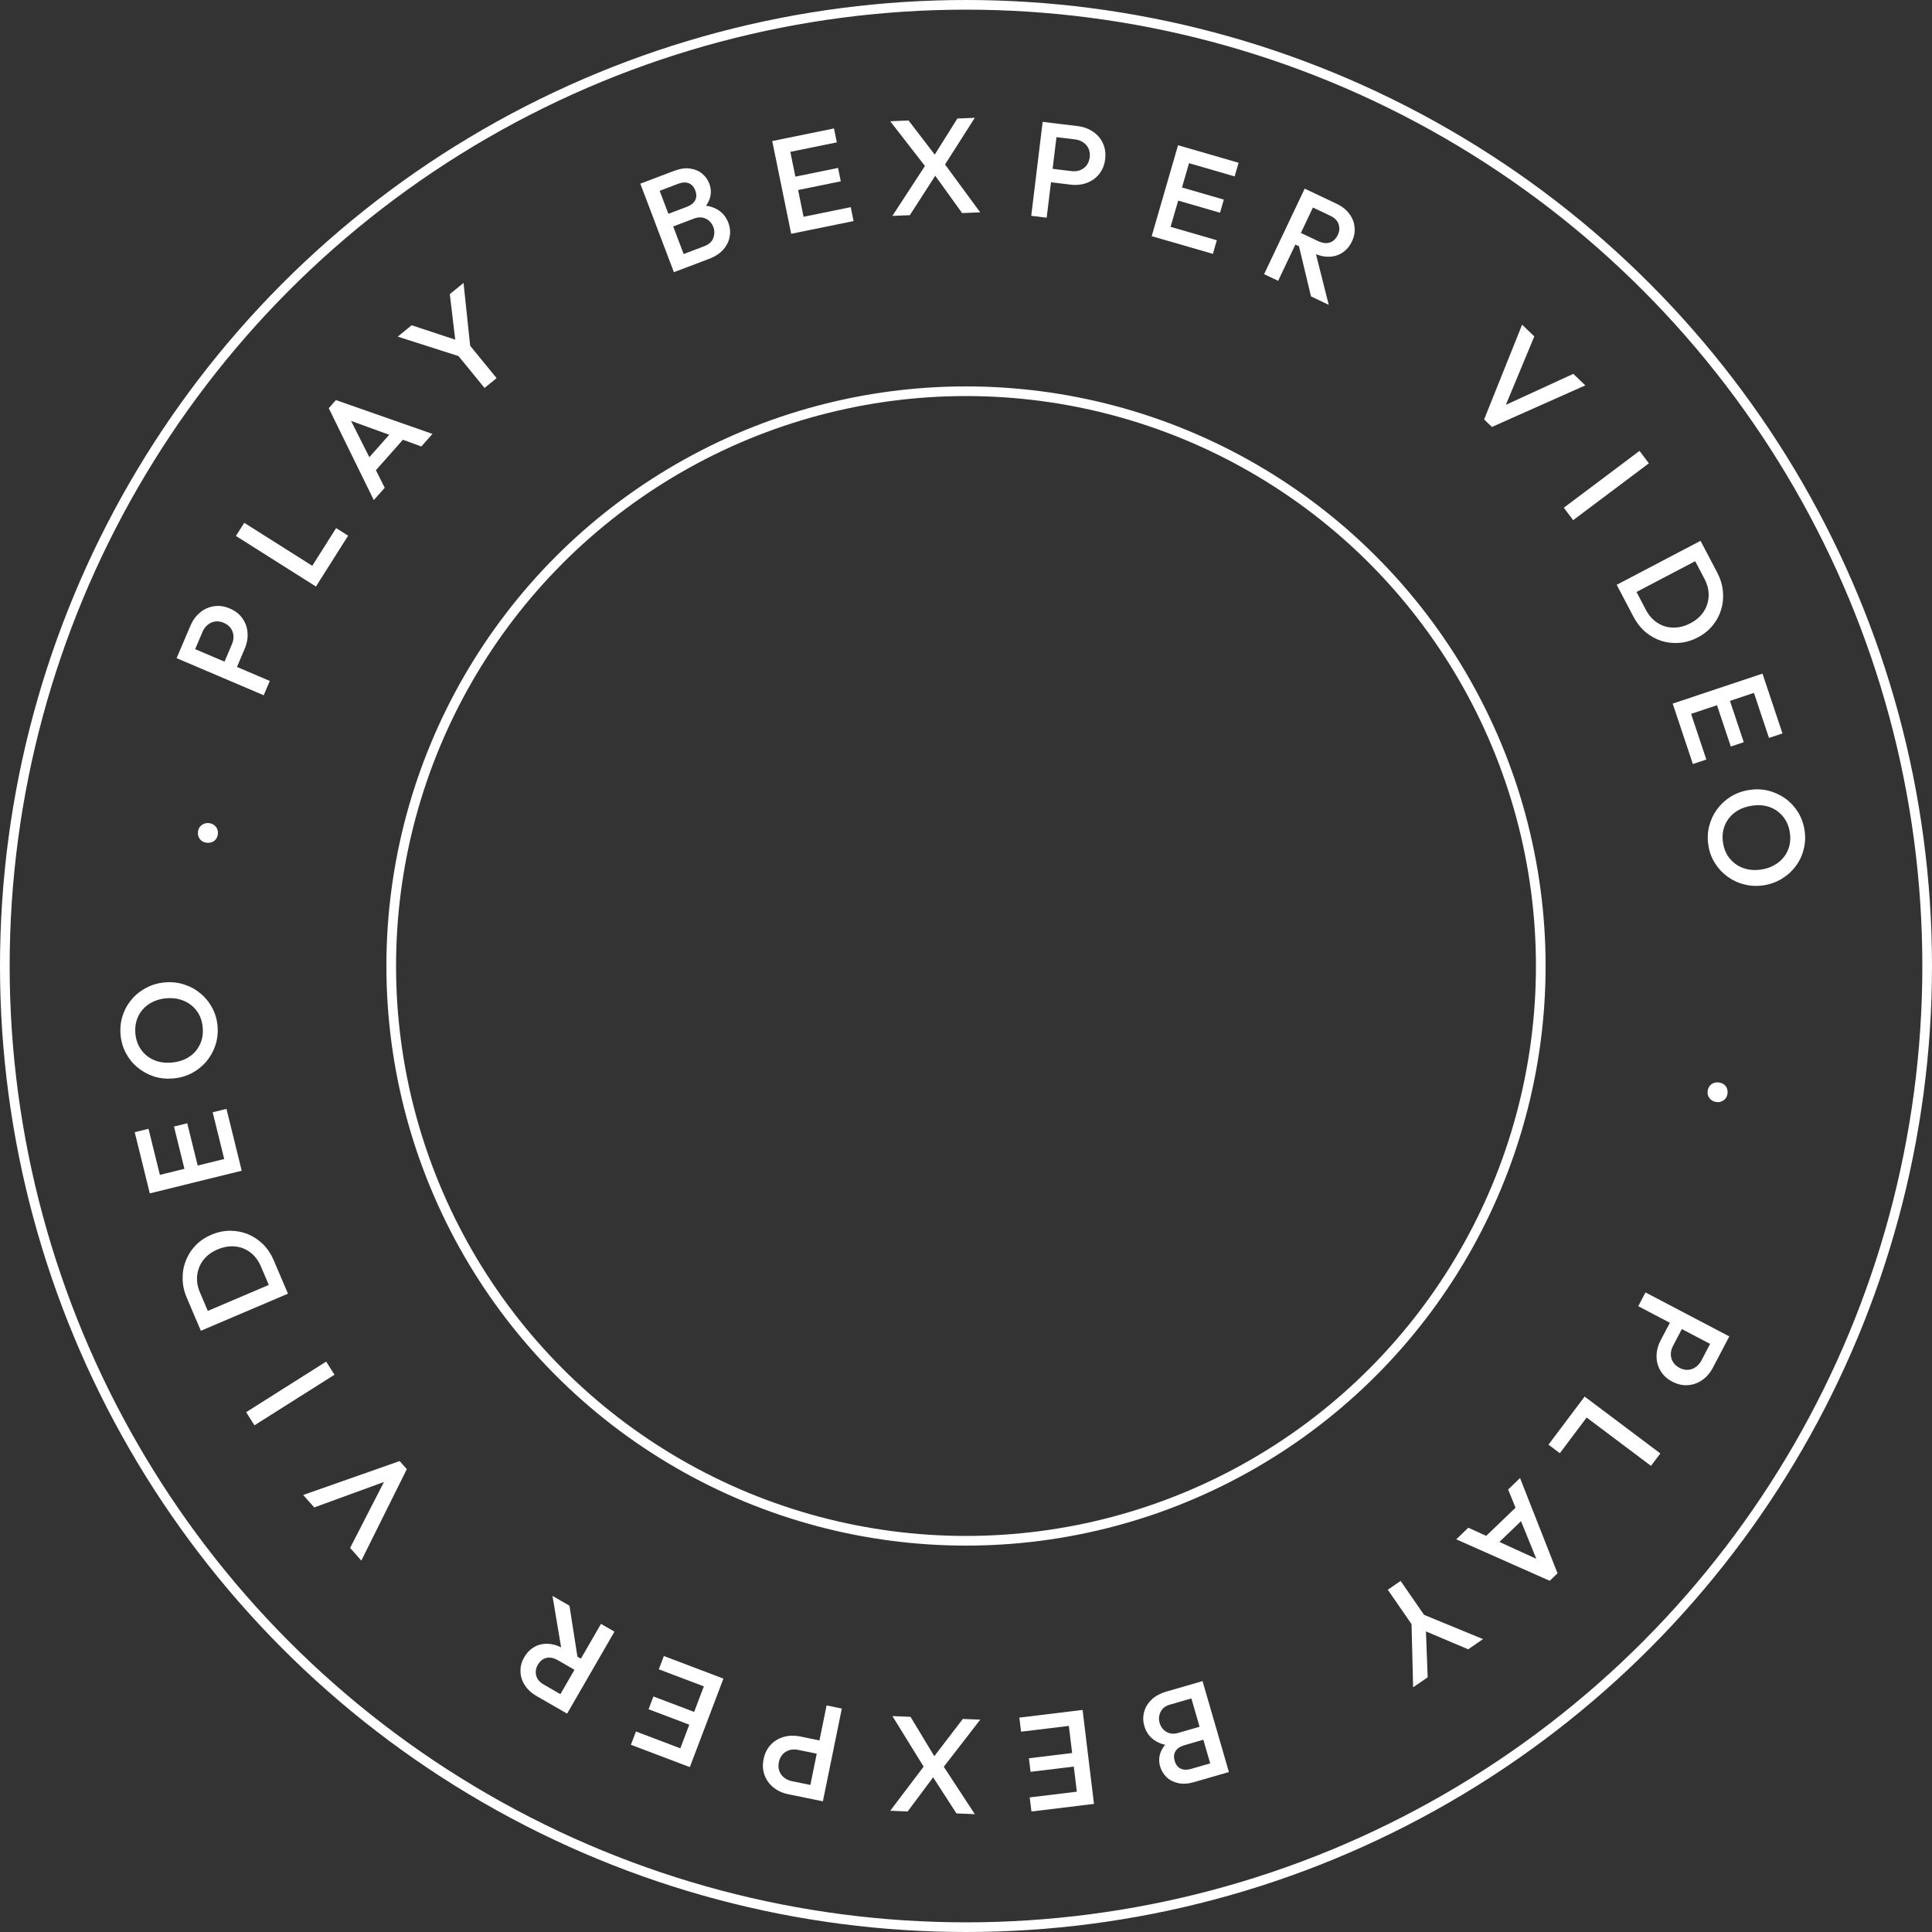 <svg xmlns="http://www.w3.org/2000/svg" width="200" height="200" viewBox="0 0 200 200" fill="none"><rect x="0" y="0" width="200" height="200" fill="#333333" stroke="none"/><circle cx="100" cy="100" r="99.5" stroke="white"/><circle cx="100" cy="100" r="59.5" stroke="white"/><path d="M22.558 86.309C22.534 86.607 22.416 86.846 22.205 87.025C21.985 87.195 21.731 87.268 21.443 87.245C21.145 87.221 20.906 87.108 20.726 86.906C20.546 86.695 20.468 86.44 20.492 86.142C20.516 85.845 20.634 85.611 20.844 85.441C21.055 85.261 21.31 85.183 21.607 85.207C21.896 85.23 22.134 85.348 22.323 85.56C22.503 85.762 22.582 86.011 22.558 86.309Z" fill="white"/><path d="M24.332 69.507L23.044 68.958L24.004 66.704C24.136 66.395 24.191 66.099 24.17 65.816C24.143 65.521 24.048 65.257 23.883 65.025C23.71 64.788 23.469 64.605 23.16 64.473C22.85 64.341 22.555 64.296 22.273 64.339C21.983 64.377 21.726 64.491 21.503 64.681C21.276 64.858 21.096 65.101 20.964 65.41L20.004 67.663L18.716 67.115L19.709 64.784C19.951 64.217 20.283 63.76 20.705 63.412C21.131 63.056 21.609 62.839 22.139 62.76C22.674 62.673 23.224 62.75 23.791 62.992C24.358 63.233 24.795 63.577 25.102 64.022C25.413 64.459 25.587 64.954 25.625 65.508C25.667 66.053 25.567 66.609 25.325 67.175L24.332 69.507ZM27.298 71.972L18.282 68.132L18.913 66.651L27.93 70.491L27.298 71.972Z" fill="white"/><path d="M32.707 60.718L24.423 55.482L25.284 54.121L33.568 59.357L32.707 60.718ZM33.298 59.783L32.056 58.998L34.795 54.668L36.038 55.453L33.298 59.783Z" fill="white"/><path d="M38.695 51.77L34.033 42.255L34.776 41.417L44.768 44.918L43.617 46.217L35.594 43.301L35.984 42.861L39.828 50.492L38.695 51.77ZM38.599 49.029L37.551 48.101L40.996 44.214L42.044 45.142L38.599 49.029Z" fill="white"/><path d="M47.854 36.985L41.173 34.847L42.616 33.67L47.893 35.417L47.221 35.966L46.564 30.448L47.985 29.288L48.722 36.276L47.854 36.985ZM50.16 40.162L47.043 36.346L48.29 35.328L51.408 39.144L50.16 40.162Z" fill="white"/><path d="M70.796 27.784L70.3 26.475L72.931 25.478C73.394 25.302 73.697 25.023 73.841 24.639C73.984 24.255 73.985 23.875 73.843 23.5C73.747 23.247 73.601 23.033 73.404 22.858C73.208 22.683 72.976 22.571 72.708 22.523C72.44 22.475 72.154 22.509 71.848 22.624L69.217 23.622L68.72 22.313L71.129 21.4C71.522 21.251 71.798 21.031 71.957 20.741C72.117 20.451 72.122 20.11 71.973 19.717C71.824 19.325 71.594 19.073 71.282 18.961C70.97 18.85 70.618 18.869 70.225 19.017L67.817 19.931L67.32 18.622L69.768 17.694C70.388 17.459 70.945 17.377 71.442 17.448C71.938 17.52 72.354 17.696 72.691 17.978C73.027 18.26 73.273 18.606 73.429 19.016C73.611 19.496 73.636 19.97 73.505 20.439C73.382 20.905 73.106 21.349 72.678 21.771L72.617 21.255C73.282 21.272 73.857 21.434 74.342 21.739C74.828 22.044 75.179 22.485 75.398 23.061C75.577 23.532 75.623 24.008 75.536 24.49C75.458 24.969 75.239 25.417 74.877 25.833C74.522 26.237 74.017 26.564 73.362 26.812L70.796 27.784ZM69.762 28.176L66.286 19.014L67.791 18.443L71.268 27.606L69.762 28.176Z" fill="white"/><path d="M81.903 24.203L79.941 14.601L81.519 14.279L83.48 23.881L81.903 24.203ZM82.986 23.982L82.692 22.542L88.069 21.444L88.363 22.885L82.986 23.982ZM82.126 19.771L81.843 18.386L86.754 17.383L87.037 18.769L82.126 19.771ZM81.319 15.82L81.025 14.38L86.334 13.297L86.628 14.737L81.319 15.82Z" fill="white"/><path d="M99.598 22.058L96.54 17.81L96.246 17.822L92.153 12.55L94.055 12.473L97.117 16.469L97.41 16.458L101.472 21.983L99.598 22.058ZM92.38 22.349L95.89 16.967L97.033 17.86L94.184 22.276L92.38 22.349ZM97.562 17.446L96.42 16.553L99.105 12.27L100.91 12.197L97.562 17.446Z" fill="white"/><path d="M108.297 18.807L108.466 17.417L110.898 17.712C111.232 17.753 111.531 17.723 111.797 17.624C112.074 17.516 112.301 17.351 112.478 17.128C112.657 16.896 112.766 16.613 112.807 16.28C112.847 15.946 112.808 15.65 112.689 15.391C112.571 15.123 112.39 14.908 112.147 14.747C111.914 14.578 111.63 14.473 111.297 14.432L108.864 14.137L109.033 12.747L111.549 13.053C112.16 13.127 112.692 13.318 113.143 13.627C113.604 13.937 113.946 14.335 114.168 14.823C114.4 15.312 114.479 15.862 114.405 16.474C114.331 17.085 114.122 17.6 113.78 18.02C113.447 18.44 113.02 18.745 112.498 18.936C111.986 19.128 111.424 19.186 110.813 19.112L108.297 18.807ZM106.754 22.342L107.935 12.614L109.534 12.808L108.352 22.536L106.754 22.342Z" fill="white"/><path d="M119.223 24.447L121.95 15.035L123.497 15.482L120.769 24.895L119.223 24.447ZM120.285 24.755L120.694 23.343L125.966 24.869L125.557 26.281L120.285 24.755ZM121.481 20.627L121.875 19.269L126.689 20.663L126.296 22.021L121.481 20.627ZM122.604 16.754L123.013 15.342L128.217 16.849L127.808 18.261L122.604 16.754Z" fill="white"/><path d="M133.641 25.099L134.211 23.898L136.45 24.959C136.897 25.171 137.297 25.221 137.65 25.11C138.015 24.994 138.295 24.729 138.491 24.316C138.668 23.945 138.693 23.575 138.569 23.206C138.444 22.837 138.159 22.547 137.712 22.335L135.46 21.267L136.061 20.002L138.375 21.1C138.932 21.364 139.367 21.71 139.681 22.137C139.998 22.557 140.179 23.014 140.222 23.51C140.278 24.001 140.19 24.492 139.958 24.981C139.714 25.495 139.384 25.886 138.968 26.153C138.56 26.425 138.095 26.566 137.573 26.577C137.052 26.587 136.512 26.461 135.956 26.197L133.641 25.099ZM130.859 28.381L135.061 19.528L136.516 20.218L132.313 29.071L130.859 28.381ZM135.716 30.685L134.442 25.37L136.03 25.519L137.55 31.555L135.716 30.685Z" fill="white"/><path d="M153.635 43.421L157.568 33.611L158.83 34.822L155.562 42.689L155.117 42.262L162.87 38.701L164.112 39.894L154.443 44.197L153.635 43.421Z" fill="white"/><path d="M161.886 52.56L169.722 46.675L170.69 47.962L162.854 53.847L161.886 52.56Z" fill="white"/><path d="M167.875 61.518L169.177 60.835L170.375 63.116C170.687 63.711 171.088 64.164 171.579 64.476C172.074 64.796 172.614 64.961 173.198 64.97C173.796 64.983 174.396 64.832 174.999 64.515C175.594 64.203 176.052 63.8 176.372 63.305C176.692 62.81 176.861 62.269 176.879 61.68C176.9 61.099 176.757 60.515 176.449 59.929L175.252 57.648L176.554 56.965L177.771 59.283C178.1 59.911 178.295 60.552 178.354 61.206C178.421 61.856 178.36 62.483 178.172 63.088C177.996 63.697 177.702 64.252 177.29 64.752C176.887 65.249 176.375 65.659 175.755 65.984C175.143 66.305 174.514 66.493 173.868 66.547C173.222 66.602 172.597 66.535 171.992 66.346C171.395 66.153 170.844 65.847 170.339 65.427C169.842 65.002 169.431 64.48 169.105 63.861L167.875 61.518ZM167.361 60.539L176.039 55.986L176.788 57.411L168.11 61.964L167.361 60.539Z" fill="white"/><path d="M173.156 72.837L182.452 69.735L182.962 71.262L173.666 74.364L173.156 72.837ZM173.507 73.886L174.901 73.421L176.639 78.626L175.245 79.091L173.507 73.886ZM177.583 72.526L178.925 72.078L180.513 76.832L179.171 77.279L177.583 72.526ZM181.408 71.249L182.803 70.784L184.519 75.923L183.124 76.388L181.408 71.249Z" fill="white"/><path d="M176.854 87.541C176.742 86.85 176.766 86.185 176.926 85.544C177.087 84.903 177.356 84.32 177.734 83.796C178.122 83.269 178.594 82.829 179.151 82.474C179.718 82.126 180.347 81.896 181.038 81.784C181.729 81.672 182.394 81.691 183.034 81.843C183.674 82.003 184.256 82.268 184.78 82.637C185.314 83.014 185.753 83.477 186.098 84.026C186.453 84.583 186.687 85.207 186.799 85.897C186.911 86.588 186.887 87.249 186.724 87.881C186.573 88.52 186.304 89.103 185.917 89.629C185.538 90.154 185.066 90.59 184.498 90.938C183.941 91.293 183.317 91.526 182.626 91.639C181.935 91.751 181.265 91.728 180.615 91.568C179.976 91.417 179.394 91.152 178.869 90.774C178.346 90.405 177.906 89.942 177.551 89.385C177.197 88.838 176.965 88.223 176.854 87.541ZM178.37 87.267C178.476 87.921 178.716 88.468 179.09 88.908C179.466 89.358 179.934 89.679 180.495 89.872C181.067 90.072 181.693 90.117 182.375 90.006C182.882 89.924 183.329 89.766 183.717 89.533C184.115 89.307 184.442 89.022 184.698 88.678C184.963 88.333 185.146 87.944 185.246 87.511C185.347 87.088 185.358 86.633 185.279 86.144C185.174 85.499 184.934 84.952 184.558 84.503C184.193 84.061 183.73 83.739 183.167 83.537C182.606 83.345 181.985 83.304 181.303 83.415C180.797 83.497 180.34 83.651 179.932 83.878C179.535 84.113 179.208 84.398 178.95 84.733C178.694 85.077 178.512 85.466 178.403 85.9C178.303 86.332 178.292 86.788 178.37 87.267Z" fill="white"/><path d="M176.782 112.904C176.83 112.609 176.967 112.38 177.192 112.218C177.424 112.067 177.683 112.015 177.969 112.061C178.264 112.109 178.493 112.241 178.656 112.456C178.818 112.681 178.875 112.941 178.827 113.236C178.78 113.531 178.644 113.754 178.42 113.907C178.196 114.069 177.936 114.126 177.641 114.078C177.355 114.032 177.127 113.896 176.956 113.669C176.792 113.454 176.734 113.198 176.782 112.904Z" fill="white"/><path d="M173.098 136.488L174.338 137.138L173.199 139.307C173.043 139.605 172.964 139.895 172.962 140.179C172.965 140.476 173.039 140.746 173.184 140.991C173.338 141.241 173.564 141.443 173.861 141.599C174.159 141.756 174.45 141.824 174.734 141.804C175.027 141.789 175.291 141.696 175.529 141.526C175.77 141.368 175.968 141.14 176.125 140.842L177.264 138.673L178.503 139.324L177.325 141.567C177.039 142.112 176.671 142.541 176.223 142.854C175.77 143.175 175.275 143.353 174.74 143.389C174.201 143.432 173.658 143.311 173.113 143.025C172.567 142.739 172.159 142.361 171.889 141.893C171.614 141.432 171.48 140.925 171.487 140.37C171.489 139.823 171.634 139.277 171.92 138.731L173.098 136.488ZM170.339 133.792L179.017 138.344L178.269 139.77L169.591 135.217L170.339 133.792Z" fill="white"/><path d="M164.041 144.573L171.877 150.458L170.909 151.745L163.074 145.859L164.041 144.573ZM163.376 145.457L164.552 146.339L161.473 150.435L160.297 149.552L163.376 145.457Z" fill="white"/><path d="M157.354 153.009L161.236 162.868L160.428 163.644L150.749 159.35L152.001 158.148L159.764 161.7L159.339 162.107L156.122 154.192L157.354 153.009ZM157.229 155.749L158.199 156.758L154.453 160.355L153.483 159.346L157.229 155.749Z" fill="white"/><path d="M147.034 167.01L153.521 169.678L151.988 170.735L146.869 168.57L147.583 168.077L147.794 173.63L146.284 174.671L146.112 167.646L147.034 167.01ZM144.991 163.657L147.791 167.712L146.466 168.627L143.665 164.572L144.991 163.657Z" fill="white"/><path d="M123.426 174.336L123.815 175.68L121.112 176.463C120.637 176.601 120.312 176.855 120.138 177.226C119.964 177.597 119.933 177.975 120.044 178.361C120.12 178.621 120.248 178.846 120.43 179.036C120.611 179.227 120.833 179.357 121.096 179.426C121.36 179.496 121.648 179.485 121.962 179.394L124.665 178.612L125.054 179.957L122.58 180.673C122.177 180.79 121.884 180.986 121.701 181.263C121.519 181.539 121.486 181.879 121.603 182.282C121.72 182.686 121.93 182.955 122.231 183.091C122.533 183.227 122.886 183.237 123.289 183.12L125.764 182.404L126.153 183.749L123.638 184.477C123.002 184.661 122.439 184.698 121.95 184.586C121.461 184.475 121.061 184.266 120.748 183.958C120.435 183.65 120.218 183.286 120.096 182.864C119.953 182.371 119.966 181.896 120.135 181.439C120.295 180.985 120.605 180.565 121.067 180.178L121.086 180.698C120.424 180.627 119.864 180.42 119.405 180.077C118.946 179.733 118.63 179.266 118.459 178.674C118.319 178.19 118.311 177.711 118.436 177.238C118.552 176.767 118.807 176.339 119.201 175.953C119.588 175.578 120.117 175.294 120.79 175.099L123.426 174.336ZM124.488 174.028L127.216 183.441L125.669 183.889L122.941 174.476L124.488 174.028Z" fill="white"/><path d="M112.068 177.012L113.25 186.74L111.652 186.934L110.47 177.206L112.068 177.012ZM110.97 177.145L111.147 178.604L105.699 179.265L105.522 177.806L110.97 177.145ZM111.488 181.411L111.659 182.815L106.683 183.419L106.513 182.015L111.488 181.411ZM111.975 185.414L112.152 186.873L106.773 187.526L106.596 186.067L111.975 185.414Z" fill="white"/><path d="M94.258 177.726L96.963 182.206L97.257 182.218L100.913 187.802L99.011 187.725L96.281 183.496L95.987 183.484L92.383 177.65L94.258 177.726ZM101.476 178.017L97.544 183.099L96.477 182.117L99.671 177.944L101.476 178.017ZM95.915 182.487L96.983 183.468L93.961 187.522L92.156 187.449L95.915 182.487Z" fill="white"/><path d="M85.323 180.268L85.043 181.64L82.642 181.15C82.313 181.083 82.012 181.088 81.739 181.165C81.455 181.25 81.216 181.397 81.021 181.605C80.824 181.822 80.692 182.095 80.625 182.424C80.557 182.753 80.573 183.052 80.671 183.319C80.766 183.596 80.929 183.825 81.159 184.005C81.378 184.192 81.652 184.32 81.981 184.387L84.382 184.877L84.102 186.249L81.619 185.742C81.015 185.619 80.501 185.385 80.076 185.041C79.642 184.695 79.333 184.27 79.15 183.766C78.958 183.26 78.924 182.706 79.047 182.102C79.171 181.499 79.42 181.002 79.795 180.611C80.16 180.219 80.611 179.949 81.146 179.801C81.672 179.651 82.237 179.638 82.84 179.761L85.323 180.268ZM87.146 176.868L85.185 186.47L83.608 186.148L85.569 176.546L87.146 176.868Z" fill="white"/><path d="M74.888 173.769L71.412 182.931L69.906 182.361L73.383 173.198L74.888 173.769ZM73.854 173.376L73.332 174.751L68.201 172.806L68.722 171.431L73.854 173.376ZM72.329 177.395L71.828 178.717L67.141 176.94L67.643 175.618L72.329 177.395ZM70.899 181.165L70.378 182.539L65.311 180.619L65.833 179.244L70.899 181.165Z" fill="white"/><path d="M60.57 171.957L59.905 173.109L57.759 171.87C57.33 171.623 56.936 171.541 56.575 171.624C56.202 171.71 55.901 171.951 55.672 172.347C55.467 172.703 55.411 173.07 55.506 173.447C55.6 173.825 55.862 174.138 56.29 174.385L58.449 175.63L57.748 176.843L55.529 175.562C54.996 175.254 54.59 174.874 54.312 174.423C54.029 173.98 53.886 173.509 53.882 173.011C53.866 172.517 53.993 172.035 54.264 171.567C54.549 171.074 54.909 170.711 55.346 170.478C55.774 170.24 56.249 170.137 56.77 170.168C57.29 170.199 57.818 170.369 58.351 170.676L60.57 171.957ZM63.608 168.909L58.706 177.396L57.312 176.591L62.213 168.105L63.608 168.909ZM58.952 166.222L59.794 171.622L58.223 171.346L57.193 165.208L58.952 166.222Z" fill="white"/><path d="M42.114 152.087L37.405 161.55L36.244 160.24L40.135 152.662L40.543 153.123L32.53 156.049L31.387 154.76L41.371 151.249L42.114 152.087Z" fill="white"/><path d="M34.626 142.312L26.342 147.548L25.481 146.188L33.765 140.951L34.626 142.312Z" fill="white"/><path d="M29.376 132.904L28.024 133.48L27.014 131.11C26.75 130.492 26.387 130.008 25.923 129.657C25.455 129.299 24.93 129.091 24.348 129.034C23.754 128.973 23.143 129.076 22.517 129.343C21.898 129.606 21.41 129.971 21.051 130.439C20.692 130.906 20.48 131.432 20.415 132.018C20.347 132.595 20.442 133.188 20.702 133.798L21.712 136.168L20.36 136.744L19.333 134.335C19.055 133.683 18.913 133.028 18.907 132.371C18.892 131.718 19.003 131.098 19.24 130.51C19.464 129.917 19.802 129.388 20.252 128.922C20.695 128.46 21.238 128.092 21.882 127.818C22.517 127.547 23.159 127.411 23.807 127.408C24.456 127.406 25.074 127.523 25.662 127.76C26.241 128 26.765 128.35 27.235 128.809C27.696 129.272 28.064 129.826 28.339 130.47L29.376 132.904ZM29.81 133.921L20.794 137.761L20.162 136.28L29.179 132.44L29.81 133.921Z" fill="white"/><path d="M25.023 121.194L15.508 123.538L15.122 121.975L24.638 119.63L25.023 121.194ZM24.759 120.12L23.331 120.471L22.017 115.143L23.445 114.791L24.759 120.12ZM20.585 121.148L19.212 121.486L18.012 116.62L19.385 116.282L20.585 121.148ZM16.67 122.112L15.243 122.464L13.946 117.204L15.373 116.852L16.67 122.112Z" fill="white"/><path d="M22.522 106.242C22.578 106.94 22.5 107.602 22.289 108.227C22.077 108.853 21.762 109.412 21.343 109.905C20.915 110.398 20.409 110.8 19.825 111.109C19.231 111.41 18.585 111.588 17.888 111.644C17.19 111.701 16.529 111.628 15.904 111.425C15.278 111.214 14.719 110.903 14.227 110.493C13.725 110.075 13.325 109.578 13.025 109.003C12.716 108.419 12.533 107.778 12.477 107.081C12.42 106.383 12.498 105.726 12.711 105.11C12.913 104.485 13.229 103.925 13.657 103.432C14.076 102.939 14.582 102.543 15.176 102.242C15.76 101.933 16.4 101.75 17.098 101.694C17.796 101.637 18.462 101.715 19.097 101.926C19.722 102.128 20.281 102.439 20.774 102.858C21.266 103.267 21.666 103.764 21.976 104.348C22.284 104.922 22.466 105.554 22.522 106.242ZM20.989 106.394C20.936 105.733 20.74 105.169 20.403 104.7C20.064 104.221 19.624 103.864 19.08 103.626C18.526 103.381 17.905 103.286 17.217 103.341C16.705 103.383 16.247 103.504 15.842 103.705C15.427 103.898 15.078 104.155 14.795 104.478C14.502 104.801 14.289 105.174 14.155 105.597C14.02 106.011 13.972 106.464 14.012 106.957C14.064 107.608 14.26 108.173 14.598 108.651C14.926 109.121 15.363 109.479 15.907 109.725C16.45 109.963 17.066 110.053 17.755 109.998C18.266 109.956 18.734 109.839 19.159 109.646C19.573 109.444 19.922 109.186 20.206 108.873C20.489 108.55 20.702 108.177 20.846 107.754C20.98 107.331 21.028 106.878 20.989 106.394Z" fill="white"/></svg>